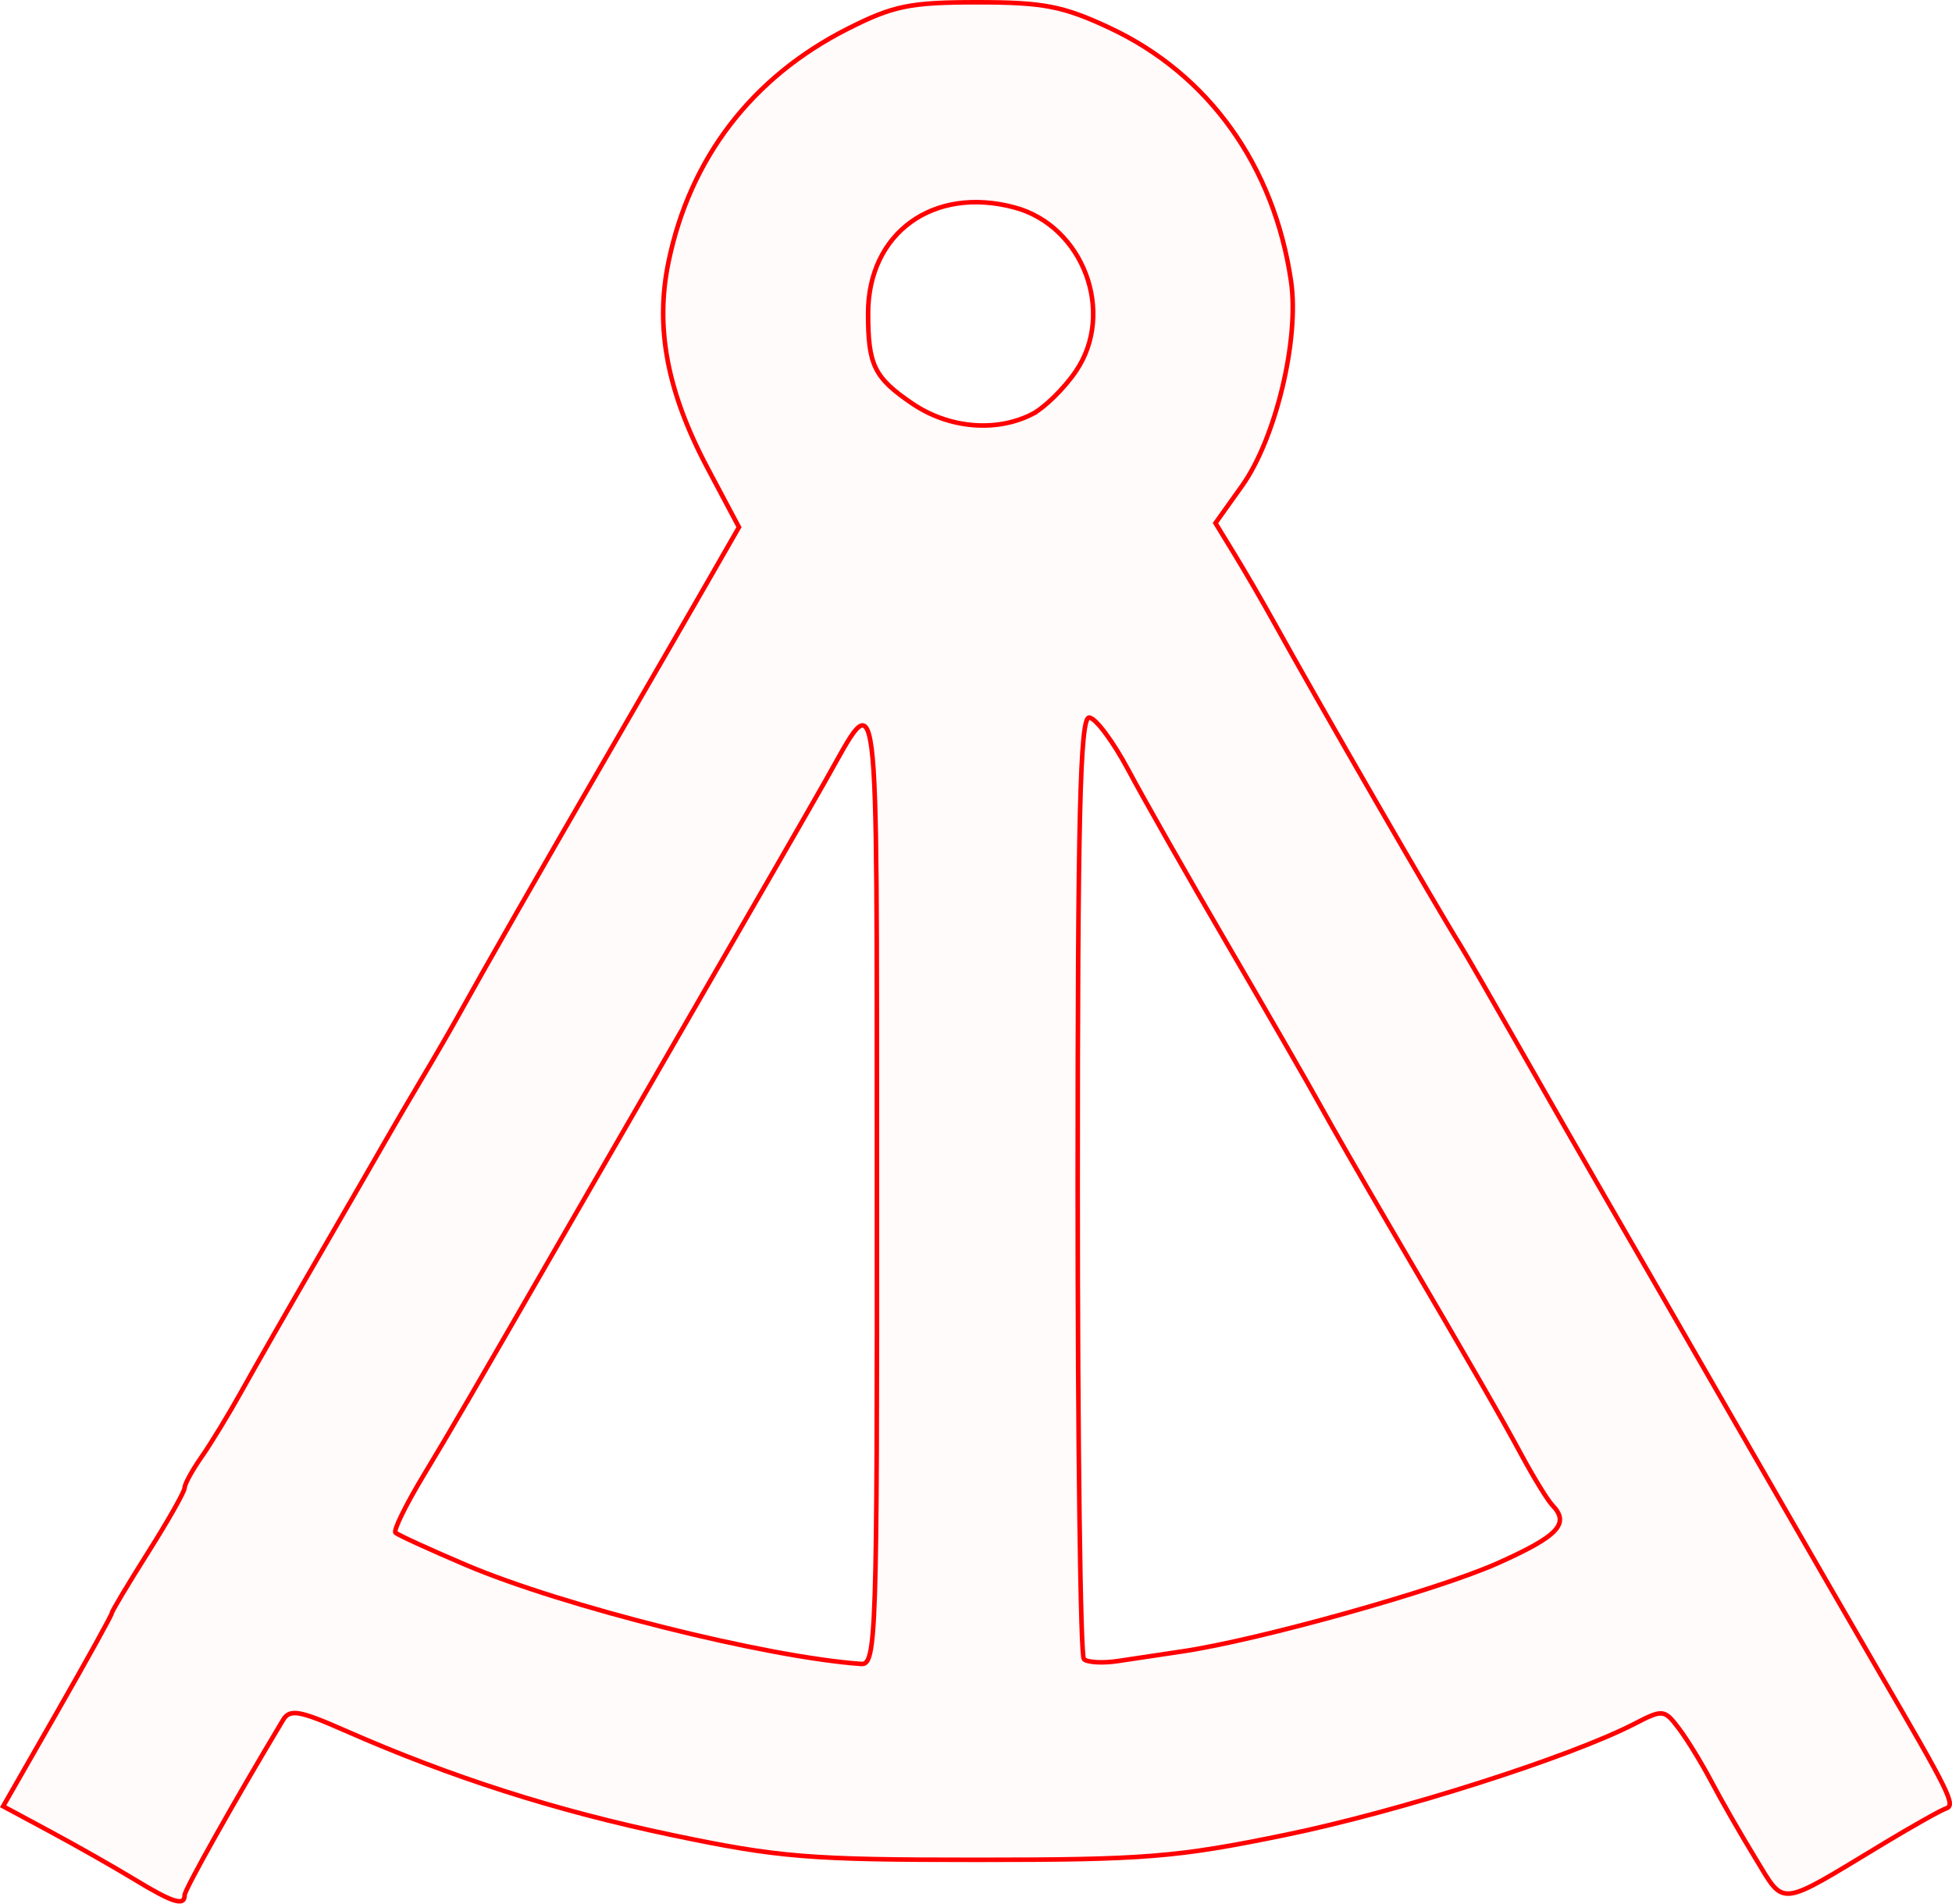 <?xml version="1.0" encoding="UTF-8" standalone="no"?>
<!-- Created with Inkscape (http://www.inkscape.org/) -->

<svg
   xmlns:dc="http://purl.org/dc/elements/1.1/"
   xmlns:cc="http://creativecommons.org/ns#"
   xmlns:rdf="http://www.w3.org/1999/02/22-rdf-syntax-ns#"
   xmlns:svg="http://www.w3.org/2000/svg"
   xmlns="http://www.w3.org/2000/svg"
   xmlns:sodipodi="http://sodipodi.sourceforge.net/DTD/sodipodi-0.dtd"
   xmlns:inkscape="http://www.inkscape.org/namespaces/inkscape"
   version="1.1"
   id="svg62"
   width="64.359mm"
   height="62.776mm"
   viewBox="0 0 243.248 237.262"
   sodipodi:docname="hermetica-sextans.svg"
   inkscape:version="0.92.5 (2060ec1f9f, 2020-04-08)">
  <defs
     id="defs66" />
  <sodipodi:namedview
     pagecolor="#ffffff"
     bordercolor="#666666"
     borderopacity="1"
     objecttolerance="10"
     gridtolerance="10"
     guidetolerance="10"
     inkscape:pageopacity="0"
     inkscape:pageshadow="2"
     inkscape:window-width="1920"
     inkscape:window-height="997"
     id="namedview64"
     showgrid="false"
     units="mm"
     fit-margin-top="0"
     fit-margin-left="0"
     fit-margin-right="0"
     fit-margin-bottom="0"
     inkscape:zoom="0.88059701"
     inkscape:cx="122.03174"
     inkscape:cy="118.5356"
     inkscape:window-x="0"
     inkscape:window-y="28"
     inkscape:window-maximized="1"
     inkscape:current-layer="svg62" />
  <path
     style="fill:#ff0000;fill-opacity:0.018;stroke:#ff0000;stroke-width:0.568;stroke-miterlimit:4;stroke-dasharray:none;stroke-opacity:1"
     d="m 16.762,234.254 c -2.498,-1.52 -7.204,-4.194 -10.457,-5.943 l -5.914,-3.18 6.766,-11.824 c 3.721,-6.503 6.766,-12.009 6.766,-12.235 0,-0.226 2.044,-3.648 4.542,-7.604 2.498,-3.956 4.542,-7.569 4.542,-8.03 0,-0.461 0.949,-2.194 2.109,-3.852 1.16,-1.658 3.387,-5.314 4.949,-8.124 1.562,-2.811 5.802,-10.22 9.421,-16.466 3.62,-6.246 7.455,-12.889 8.524,-14.763 1.068,-1.874 3.161,-5.451 4.65,-7.949 1.489,-2.498 3.475,-5.926 4.413,-7.618 3.412,-6.152 10.016,-17.694 18.709,-32.696 4.885,-8.432 10.552,-18.24 12.592,-21.797 l 3.71,-6.466 -3.881,-7.308 C 83.133,48.849 81.611,40.853 83.304,32.656 85.981,19.693 93.706,9.631 105.609,3.599 c 5.705,-2.89 7.781,-3.316 16.196,-3.316 8.203,0 10.676,0.479 16.466,3.188 12.351,5.779 20.517,17.194 22.616,31.614 1.05,7.212 -1.925,19.6 -6.117,25.477 l -3.306,4.635 2.374,3.882 c 1.306,2.135 3.505,5.926 4.888,8.424 5.467,9.881 20.298,35.588 23.257,40.314 0.587,0.937 3.977,6.814 7.533,13.059 3.556,6.246 8.097,14.167 10.09,17.602 1.993,3.435 9.653,16.722 17.021,29.525 7.369,12.804 15.186,26.346 17.372,30.093 8.967,15.373 9.72,16.899 8.529,17.296 -0.669,0.223 -4.216,2.218 -7.881,4.434 -13.222,7.992 -12.176,7.874 -15.895,1.79 -1.798,-2.942 -4.255,-7.223 -5.459,-9.512 -1.204,-2.289 -3.035,-5.284 -4.069,-6.654 -1.812,-2.402 -2.01,-2.425 -5.501,-0.62 -8.082,4.179 -29.345,10.952 -43.548,13.871 -13.553,2.785 -17.462,3.102 -38.37,3.104 -20.968,0.003 -24.746,-0.304 -38.042,-3.086 -14.504,-3.035 -27.489,-7.186 -40.786,-13.035 -5.704,-2.51 -6.868,-2.705 -7.713,-1.297 -6.053,10.089 -12.256,21.13 -12.256,21.813 0,1.415 -1.476,0.955 -6.246,-1.946 z m 92.515,-86.627 c -0.04,-65.84 0.414,-62.305 -6.454,-50.25 -3.205,5.625 -7.303,12.737 -19.628,34.068 -4.511,7.807 -10.189,17.644 -12.618,21.86 -12.186,21.153 -14.2,24.614 -17.851,30.678 -2.168,3.601 -3.718,6.771 -3.444,7.045 0.274,0.274 4.231,2.087 8.793,4.028 12.142,5.167 37.489,11.515 49.251,12.334 1.87,0.13 1.985,-3.406 1.951,-59.764 z m 38.078,58.198 c 9.591,-1.427 31.774,-7.632 39.279,-10.988 7.566,-3.383 9.027,-4.936 6.808,-7.237 -0.573,-0.593 -2.284,-3.378 -3.804,-6.189 -2.759,-5.103 -5.409,-9.704 -16.681,-28.958 -3.291,-5.621 -7.108,-12.264 -8.482,-14.763 -1.374,-2.498 -6.526,-11.441 -11.448,-19.873 -4.922,-8.432 -10.512,-18.265 -12.421,-21.851 -1.909,-3.586 -4.11,-6.525 -4.891,-6.53 -1.117,-0.007 -1.419,12.402 -1.419,58.285 0,32.062 0.347,58.641 0.77,59.064 0.424,0.424 2.34,0.533 4.258,0.243 1.918,-0.29 5.532,-0.832 8.03,-1.204 z M 128.584,51.636 c 1.543,-0.781 4.014,-3.2 5.492,-5.377 4.957,-7.302 0.918,-18.096 -7.632,-20.398 -10.126,-2.727 -18.266,3.153 -18.266,13.193 0,6.477 0.755,8.016 5.517,11.252 4.519,3.071 10.409,3.597 14.89,1.33 z"
     id="path5283"
     inkscape:connector-curvature="0" />
</svg>
